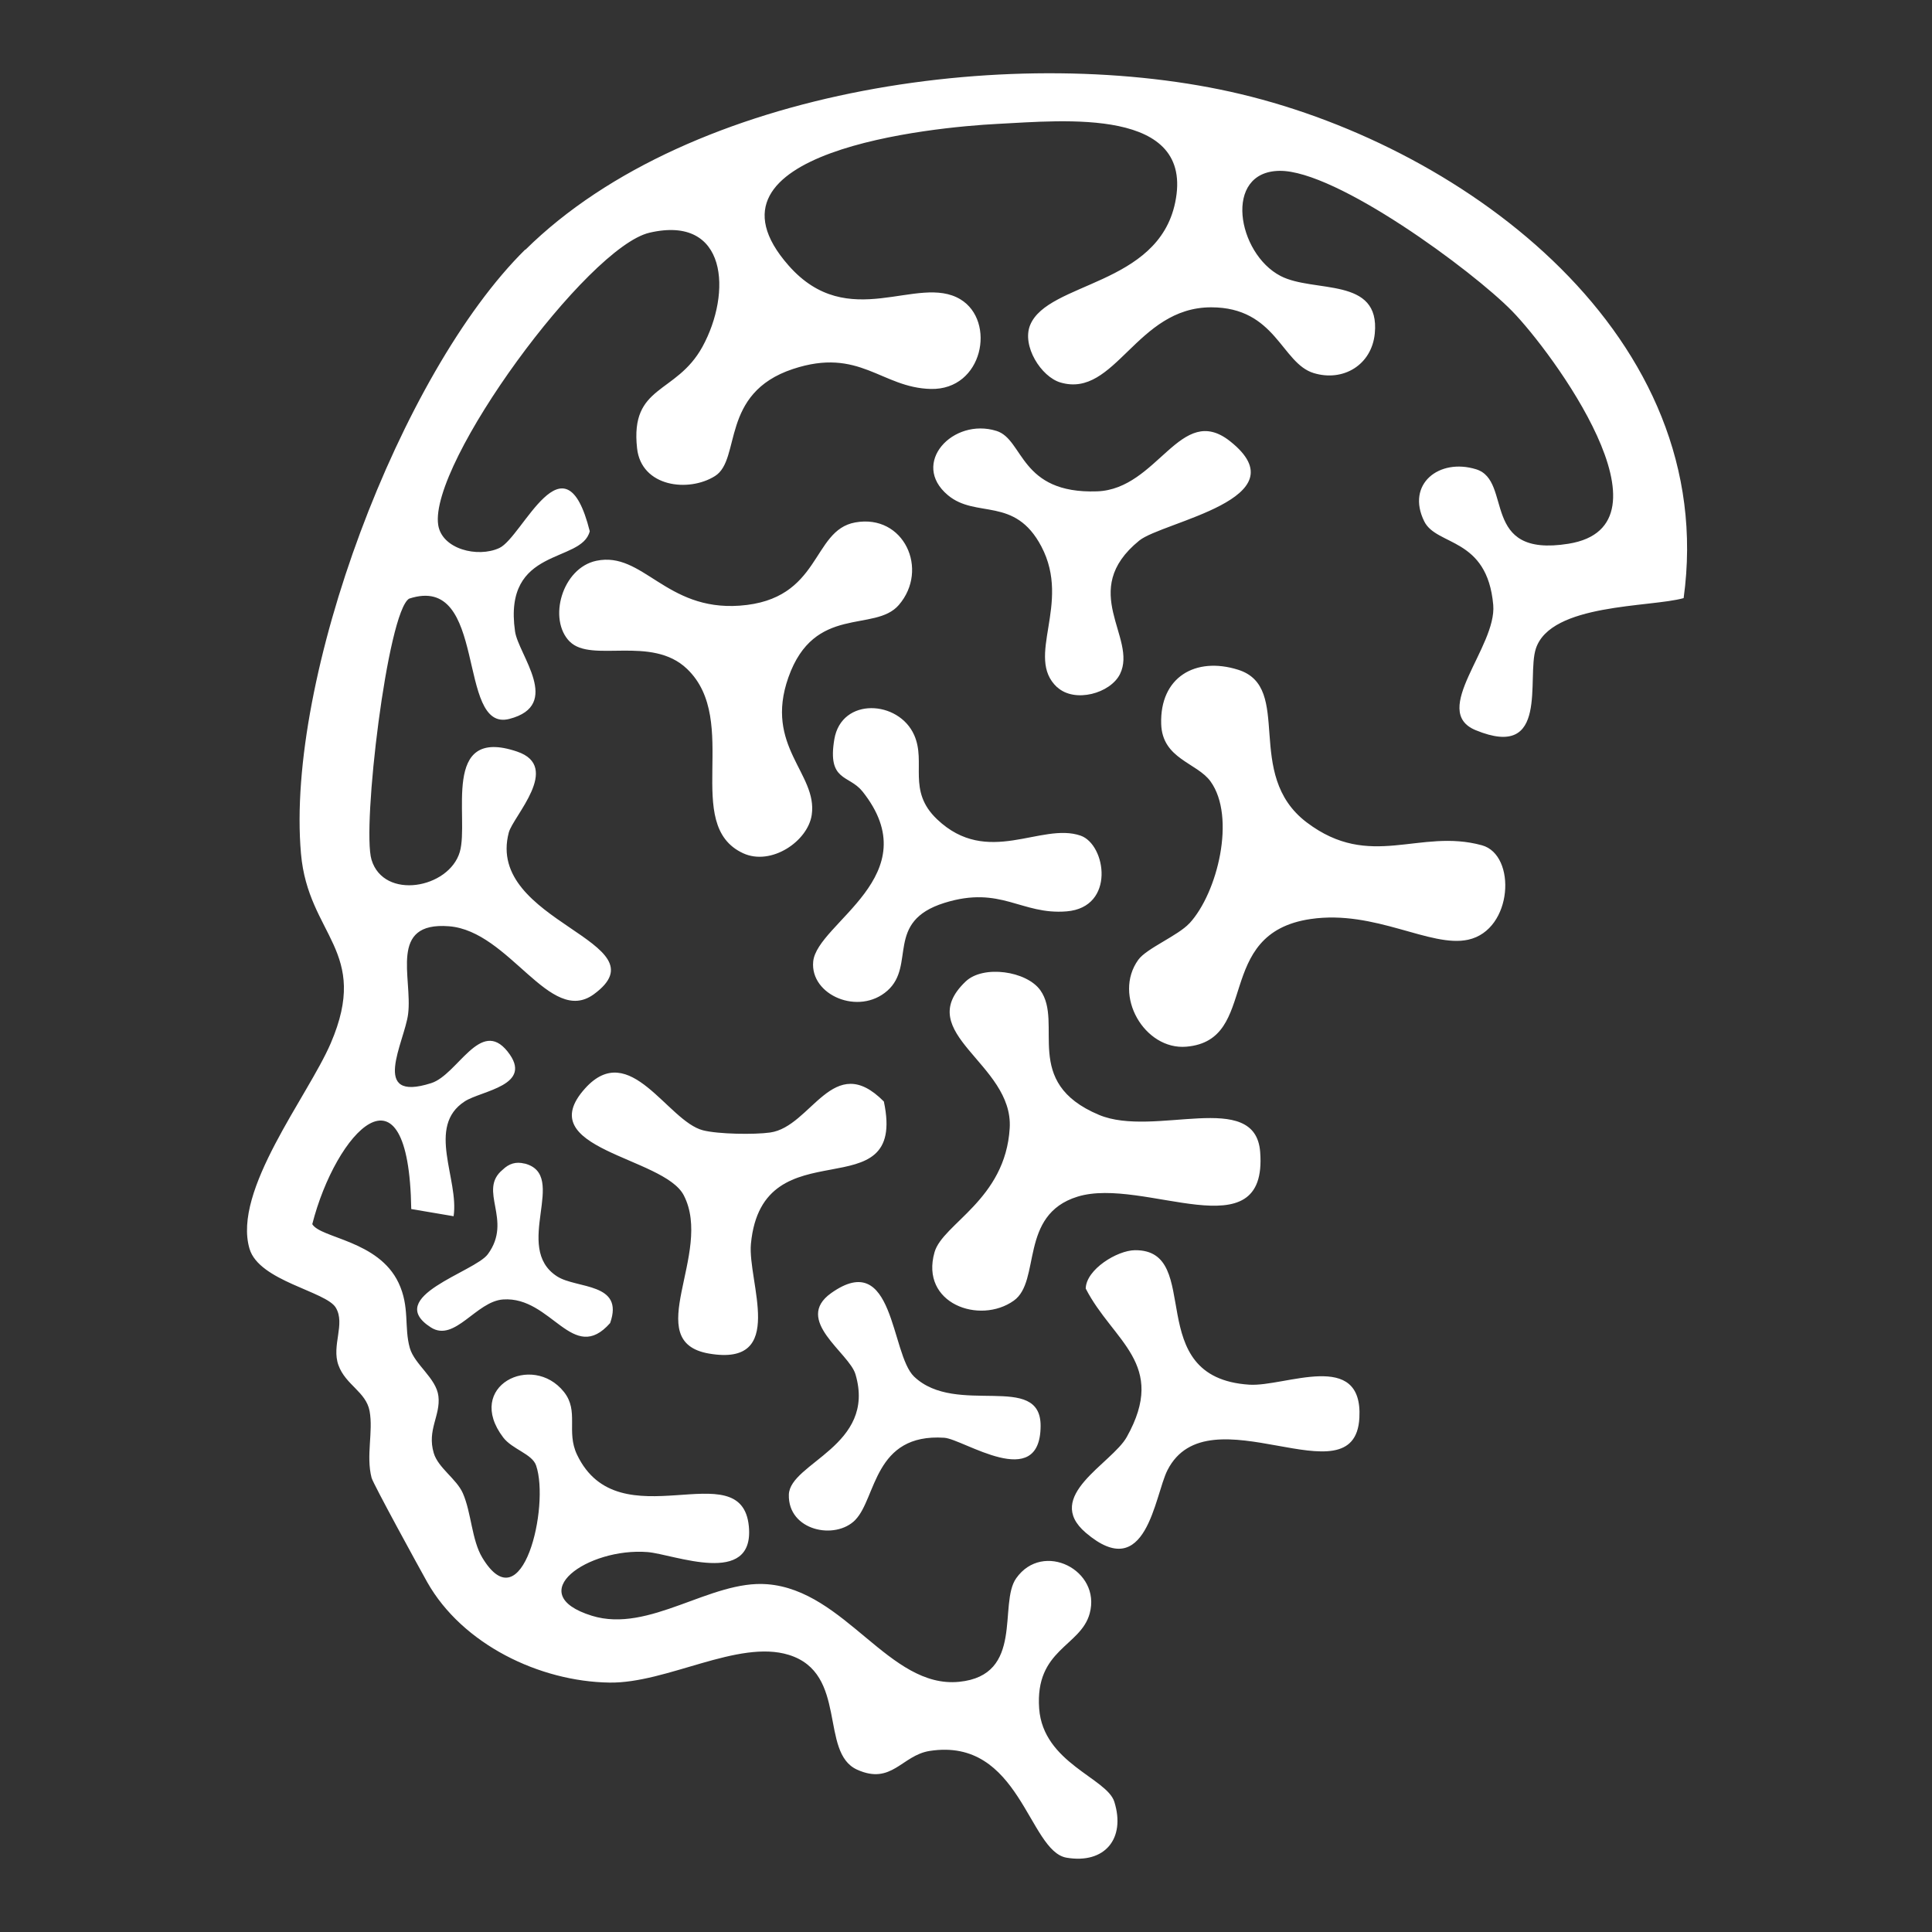 <svg width="923" height="923" viewBox="0 0 923 923" fill="none" xmlns="http://www.w3.org/2000/svg">
<rect x="0" y="0" width="923" height="923" fill="#333333" stroke="none"/>
<path d="M251.015 119.308C330.239 41.052 487.959 19.928 592.886 44.992C701.314 70.895 821.554 161.045 804.346 285.745C788.377 290.233 740.944 288.189 733.762 309.824C729.132 323.797 740.47 363.491 704.96 348.825C682.975 339.74 715.132 309.058 713.382 288.992C710.501 256.449 686.293 260.973 680.423 249.079C671.637 231.312 687.496 218.725 705.215 224.198C722.934 229.67 706.71 266.628 749.33 259.769C802.778 251.195 741.272 167.904 722.387 148.605C703.501 129.305 638.35 81.293 611.298 81.621C584.246 81.95 591.027 121.096 611.808 131.859C627.741 140.104 659.459 131.968 656.798 159.294C655.34 174.362 641.668 182.534 627.595 178.229C612.173 173.523 609.584 146.817 578.631 146.817C542.829 146.817 532.839 190.341 506.698 182.753C497.365 180.053 488.068 165.168 492.151 155.281C500.646 134.668 553.146 136.565 561.423 96.798C570.975 51.012 508.011 57.615 476.656 59.184C445.302 60.753 328.708 72.318 376.76 126.861C405.417 159.404 438.375 130.618 458.865 143.023C475.964 153.384 469.693 186.401 444.682 185.817C421.021 185.27 410.703 165.715 378.802 176.295C343.838 187.897 354.192 219.455 341.614 227.408C329.036 235.362 306.359 232.698 304.354 214.128C300.999 183.665 322.947 188.59 335.562 165.715C349.708 139.922 347.63 102.49 310.296 111.173C280.583 118.105 204.931 221.243 209.343 250.758C211.093 262.359 228.228 266.591 238.546 261.812C249.739 256.631 269.718 205.81 281.749 253.786C277.921 269.328 240.223 260.9 246.056 301.652C247.661 312.852 268.843 336.895 243.322 343.462C217.801 350.029 233.369 273.523 195.452 286C185.061 292.349 172.848 395.231 177.478 410.7C183.348 430.182 214.52 424.491 219.661 407.015C224.327 391.072 210.364 346.599 247.077 359.076C268.442 366.337 245.109 389.978 243.067 397.749C231.728 440.762 318.135 449.81 283.718 474.984C262.718 490.343 243.504 444.776 214.483 442.514C185.462 440.252 197.129 467.03 194.978 484.396C193.338 497.749 176.348 526.936 206.025 517.45C218.64 513.437 229.541 486.111 242.484 502.346C255.426 518.581 230.015 520.989 222.03 526.17C203.509 538.173 219.369 563.383 216.707 581.041L196.473 577.611C195.306 503.185 160.379 540.946 149.186 584.835C153.233 591.621 180.796 592.533 190.421 612.89C195.853 624.383 192.973 634.014 195.78 643.974C198.041 651.928 208.431 658.349 209.452 667.032C210.546 676.298 203.91 683.121 207.228 694.212C209.343 701.289 218.093 706.507 221.119 713.365C225.202 722.632 225.348 735.766 230.416 744.157C249.666 776.117 262.718 719.349 256.119 700.122C254.223 694.576 244.744 692.424 240.405 686.733C221.848 662.289 254.296 646.017 269.426 664.989C276.755 674.219 270.374 683.814 275.661 694.941C295.713 737.006 354.375 693.154 357.765 729.272C360.463 758.422 321.89 742.515 309.385 741.494C280.984 739.232 248.937 761.414 282.77 771.921C310.26 780.422 339.5 754.701 366.552 756.853C403.958 759.809 424.776 806.762 458.172 803.479C489.599 800.378 476.839 766.23 485.479 754.008C498.24 735.912 526.24 750.141 520.589 770.826C516.287 786.66 494.412 787.901 496.453 816.248C498.349 842.261 528.829 849.448 532.365 860.794C537.87 878.416 527.771 890.601 509.542 887.5C491.313 884.399 487.375 829.82 444.172 836.496C430.792 838.576 426.052 852.95 409.463 845.435C391.344 837.226 405.271 799.393 376.833 790.6C352.625 783.121 318.645 804.245 291.192 803.844C257.76 803.37 220.9 785.566 204.129 755.905C200.52 749.484 178.207 708.768 177.514 705.996C174.78 695.379 178.39 684.069 176.567 674.109C174.853 664.916 165.119 661.669 161.692 652.219C158.264 642.77 165.119 632.518 160.415 624.711C155.712 616.904 123.811 612.051 119.217 596.619C110.941 568.782 147.181 523.652 158.009 498.406C177.041 454.115 147.217 447.074 143.79 407.818C136.426 324.089 191.114 178.265 250.905 119.236L251.015 119.308ZM505.021 328.321C489.417 313.837 512.021 288.664 497.511 261.082C484.787 236.93 466.339 247.875 452.849 236.566C434.729 221.425 455.219 199.316 476.11 205.883C489.162 210.006 487.084 236.018 524.125 234.742C553.292 233.72 563.975 192.02 587.673 210.808C622.345 238.28 555.37 249.225 544.251 258.273C514.756 282.279 543.558 304.607 535.099 321.973C530.542 331.276 513.407 336.019 505.058 328.285L505.021 328.321ZM272.197 306.541C261.624 295.887 268.551 271.334 284.921 267.905C307.124 263.271 317.953 291.838 353.317 289.357C392.62 286.584 387.515 253.384 408.588 249.59C431.849 245.395 444.026 272.1 429.406 289.029C417.885 302.381 389.047 288.554 376.651 323.615C364.984 356.632 390.651 369.511 387.807 389.248C385.984 401.944 368.411 413.801 355.031 407.636C325.609 394.064 354.156 344.374 328.234 319.565C311.244 303.294 282.551 316.938 272.197 306.504V306.541ZM568.24 441.127C581.693 426.57 590.553 390.306 578.339 373.341C571.85 364.33 555.261 362.652 554.751 345.87C554.058 323.578 571.048 313.545 591.501 319.966C618.188 328.358 593.871 369.875 624.277 392.896C654.683 415.917 678.053 395.56 708.022 403.841C724.574 408.438 722.861 444.228 701.423 448.935C683.376 452.911 656.98 434.56 626.209 439.048C579.214 445.87 602.292 496.983 566.782 500.048C546.803 501.762 531.527 475.531 543.813 458.53C547.751 453.057 562.808 447.001 568.24 441.091V441.127ZM411.906 377.975C405.562 370.058 395.172 373.414 398.599 353.166C402.026 332.918 429.406 334.45 436.771 351.233C442.568 364.403 433.234 377.683 447.672 391.401C471.844 414.385 497.328 392.714 516.214 399.208C528.428 403.404 533.021 433.466 509.579 435.399C487.813 437.187 478.261 422.886 451.172 431.35C422.625 440.288 437.646 461.12 423.974 473.269C410.302 485.418 386.969 475.422 388.5 459.369C390.286 440.872 444.172 418.325 411.943 377.975H411.906ZM461.344 468.891C469.729 460.901 490.474 463.856 497.037 473.123C508.193 488.847 487.959 517.085 525.037 532.627C551.506 543.718 599.704 520.077 602.037 550.322C605.793 598.844 546.438 561.887 514.756 571.701C486.683 580.384 497.474 612.088 484.313 621.391C468.052 632.956 439.432 622.777 446.469 598.224C450.37 584.579 480.339 573.16 482.38 538.939C484.24 508.001 435.313 493.663 461.344 468.891ZM279.562 519.931C300.963 496.29 318.864 535.655 335.854 539.997C343.145 541.858 360.354 542.113 367.901 541.055C387.734 538.319 397.943 501.653 422.26 526.243C433.672 579.91 364.255 536.713 358.75 594.211C357.036 612.234 376.177 653.022 338.807 646.674C305.447 641.019 340.994 598.735 326.666 571.044C317.078 552.511 253.057 549.191 279.598 519.895L279.562 519.931ZM250.614 555.867C271.942 561.303 244.525 595.999 266.218 609.826C275.551 615.773 298.374 612.672 291.484 632.081C273.656 652.256 263.52 619.202 240.369 620.807C227.463 621.683 217.218 641.457 205.843 634.16C182.983 619.494 226.734 607.746 233.041 599.209C245.182 582.755 228.046 568.782 240.15 558.822C243.176 555.904 246.458 554.846 250.614 555.904V555.867ZM542.209 597.276C575.678 596.984 544.725 658.166 596.86 661.523C613.996 662.617 651.256 644.412 649.433 677.429C647.173 717.926 577.355 663.821 557.74 702.384C551.542 714.569 547.787 757.072 518.73 732.264C498.203 714.752 531.126 699.283 538.308 686.514C557.923 651.453 531.672 640.91 518.693 615.59C518.912 606.433 533.751 597.349 542.209 597.276ZM408.661 726.098C399.036 735.985 376.396 731.279 376.87 714.059C377.307 698.809 418.797 690.746 408.698 656.561C405.672 646.236 378.948 630.694 397.068 617.779C427.365 596.254 425.396 646.856 436.698 657.655C456.86 676.919 497.292 655.138 497.146 681.297C496.964 713.11 460.214 687.462 451.099 686.878C417.411 684.653 418.724 715.7 408.661 726.062V726.098Z" fill="white"/>
</svg>
